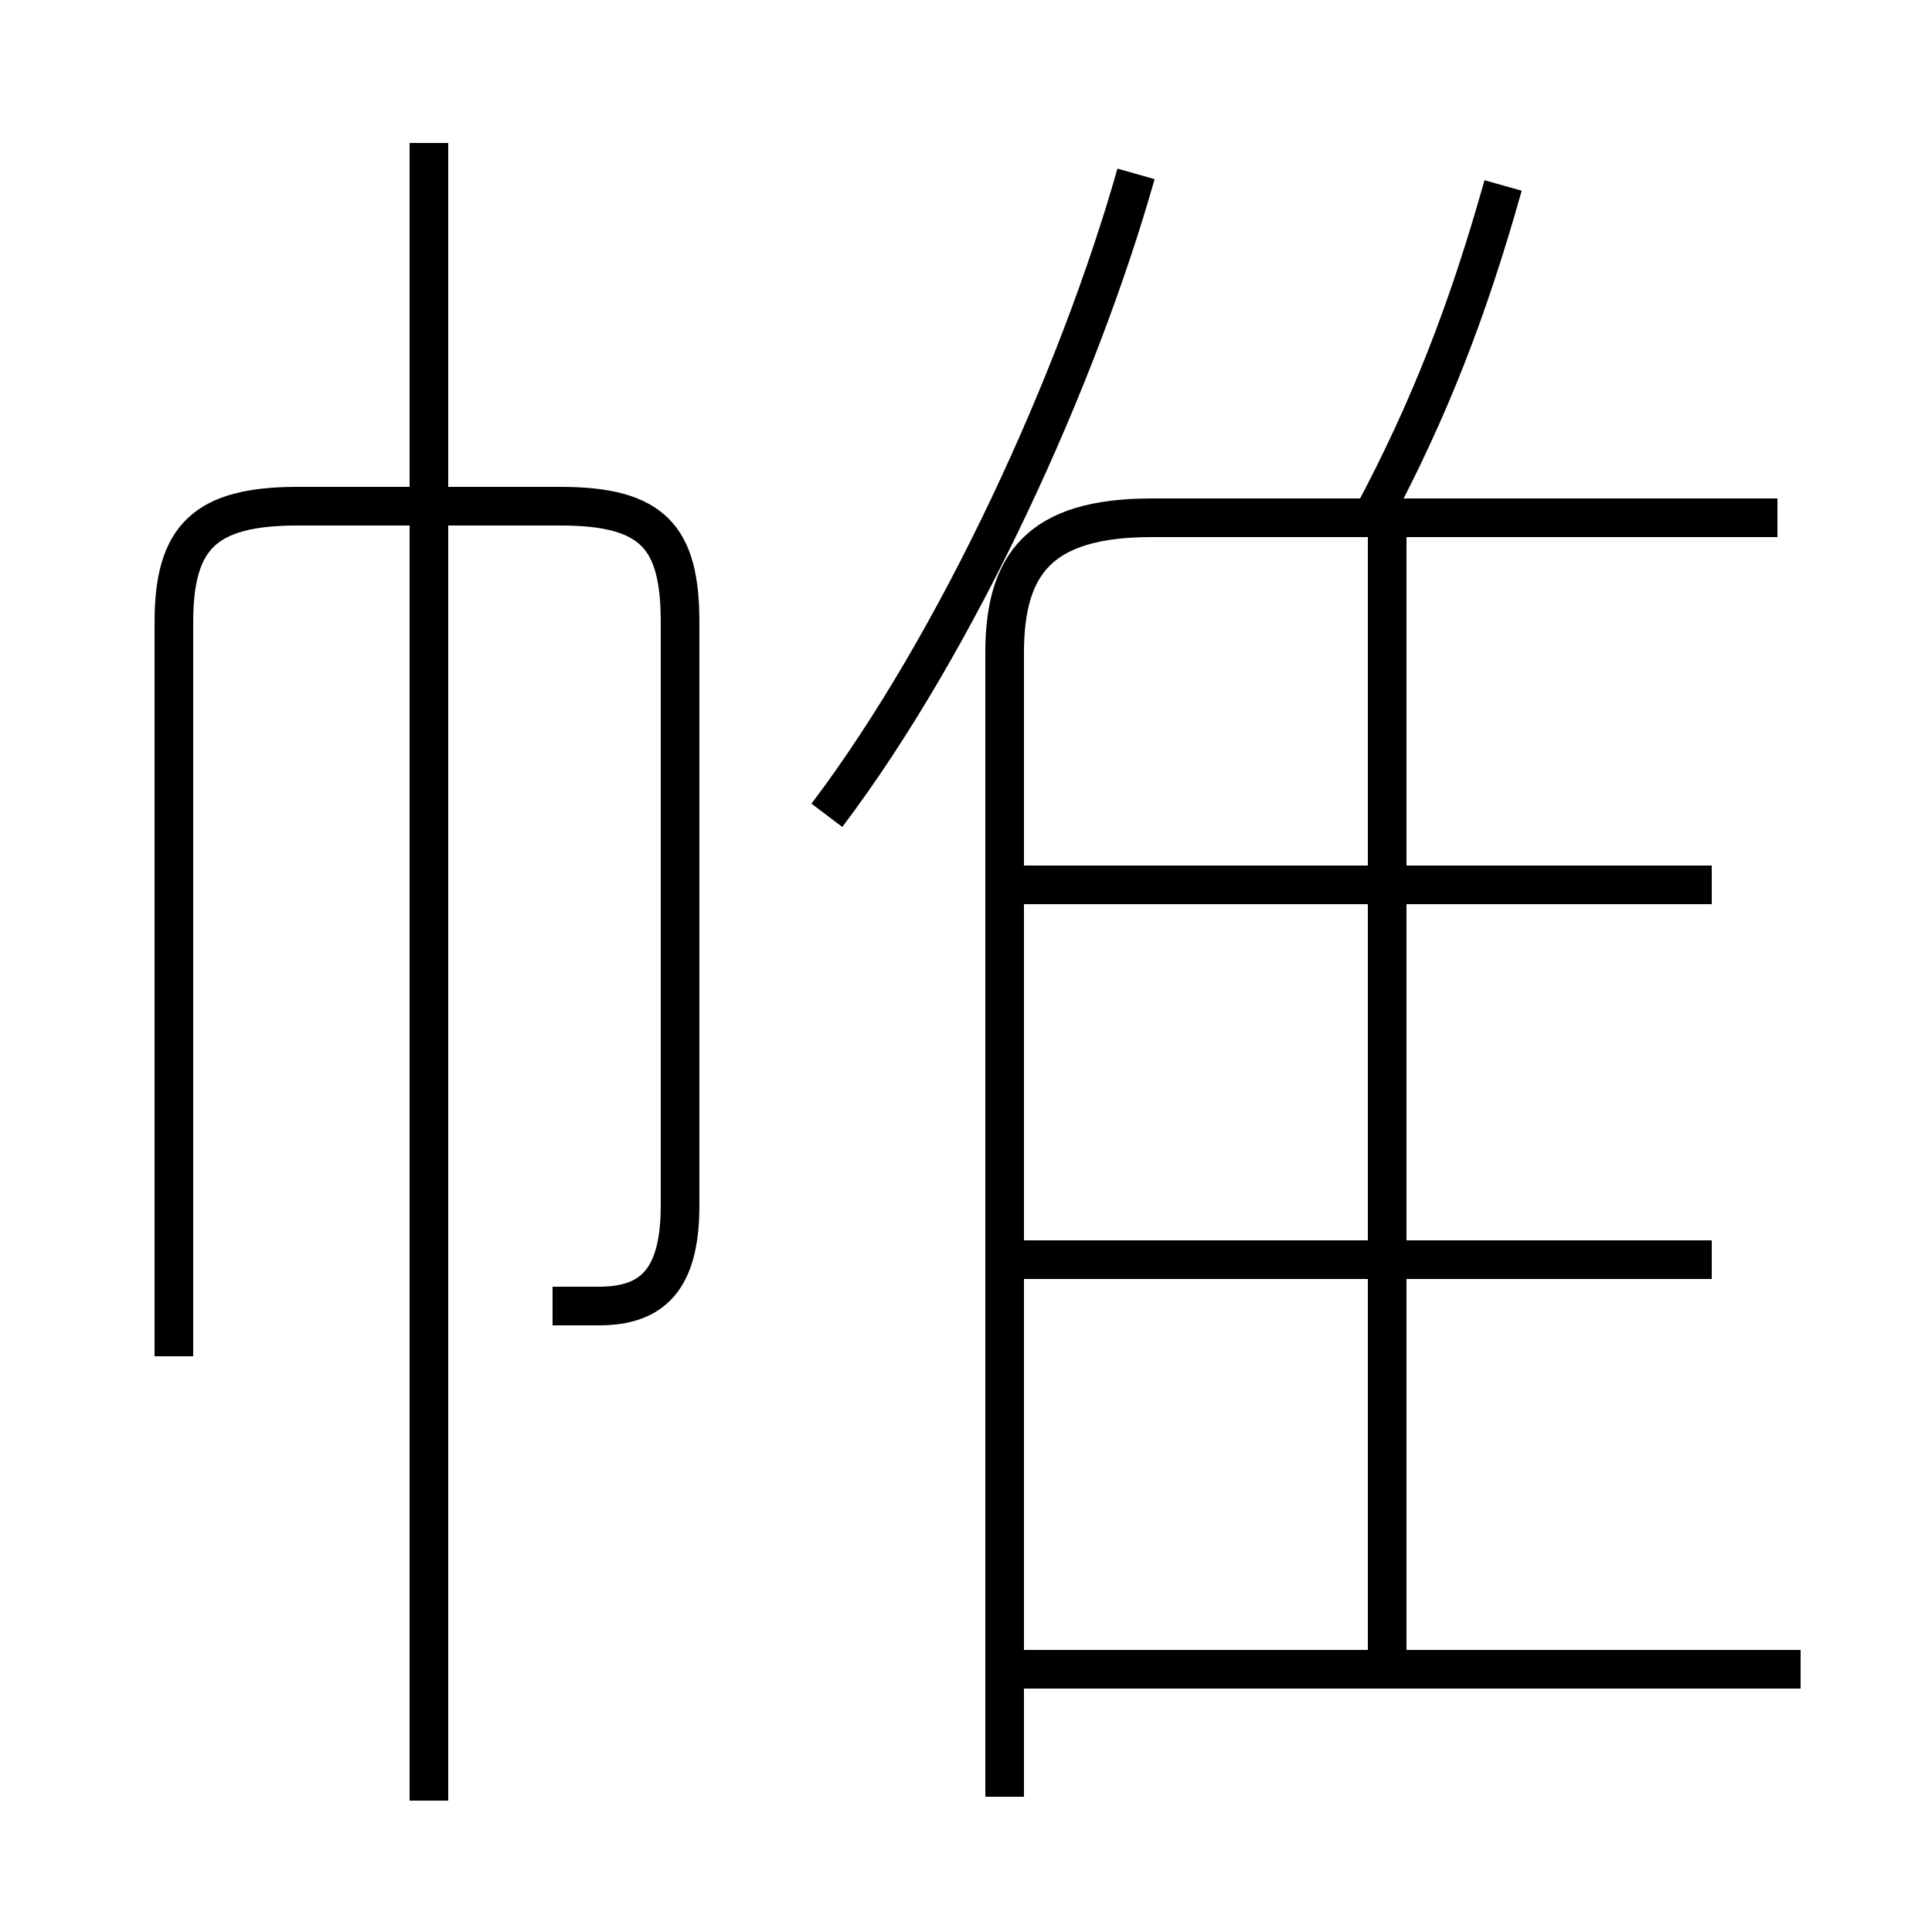 <?xml version='1.0' encoding='utf8'?>
<svg viewBox="0.0 -6.0 50.0 50.0" version="1.1" xmlns="http://www.w3.org/2000/svg">
<rect x="0.0" y="-6.0" width="50.0" height="50.0" fill="#808080" stroke="none"/>
<rect x="-1000" y="-1000" width="2000" height="2000" stroke="white" fill="white"/>
<g style="fill:white;stroke:#000000;  stroke-width:1">
<path d="M 14.3 -10.2 C 14.8 -10.2 15.1 -10.2 15.5 -10.2 C 16.9 -10.2 17.6 -10.9 17.6 -12.8 L 17.6 -27.9 C 17.6 -30.1 16.9 -30.9 14.5 -30.9 L 7.7 -30.9 C 5.3 -30.9 4.5 -30.1 4.5 -27.9 L 4.5 -8.9 M 11.1 2.6 L 11.1 -40.3 M 26.0 2.5 L 26.0 -27.1 C 26.0 -29.4 26.9 -30.6 29.8 -30.6 L 46.0 -30.6 M 46.6 -0.8 L 26.1 -0.8 M 44.3 -11.4 L 26.1 -11.4 M 35.9 -1.1 L 35.9 -30.1 M 21.4 -22.9 C 24.8 -27.4 27.9 -34.2 29.4 -39.5 M 44.3 -21.1 L 26.1 -21.1 M 35.5 -30.6 C 37.0 -33.4 38.0 -36.0 38.9 -39.2" transform="translate(0.0 38.0)" />
</g>
</svg>